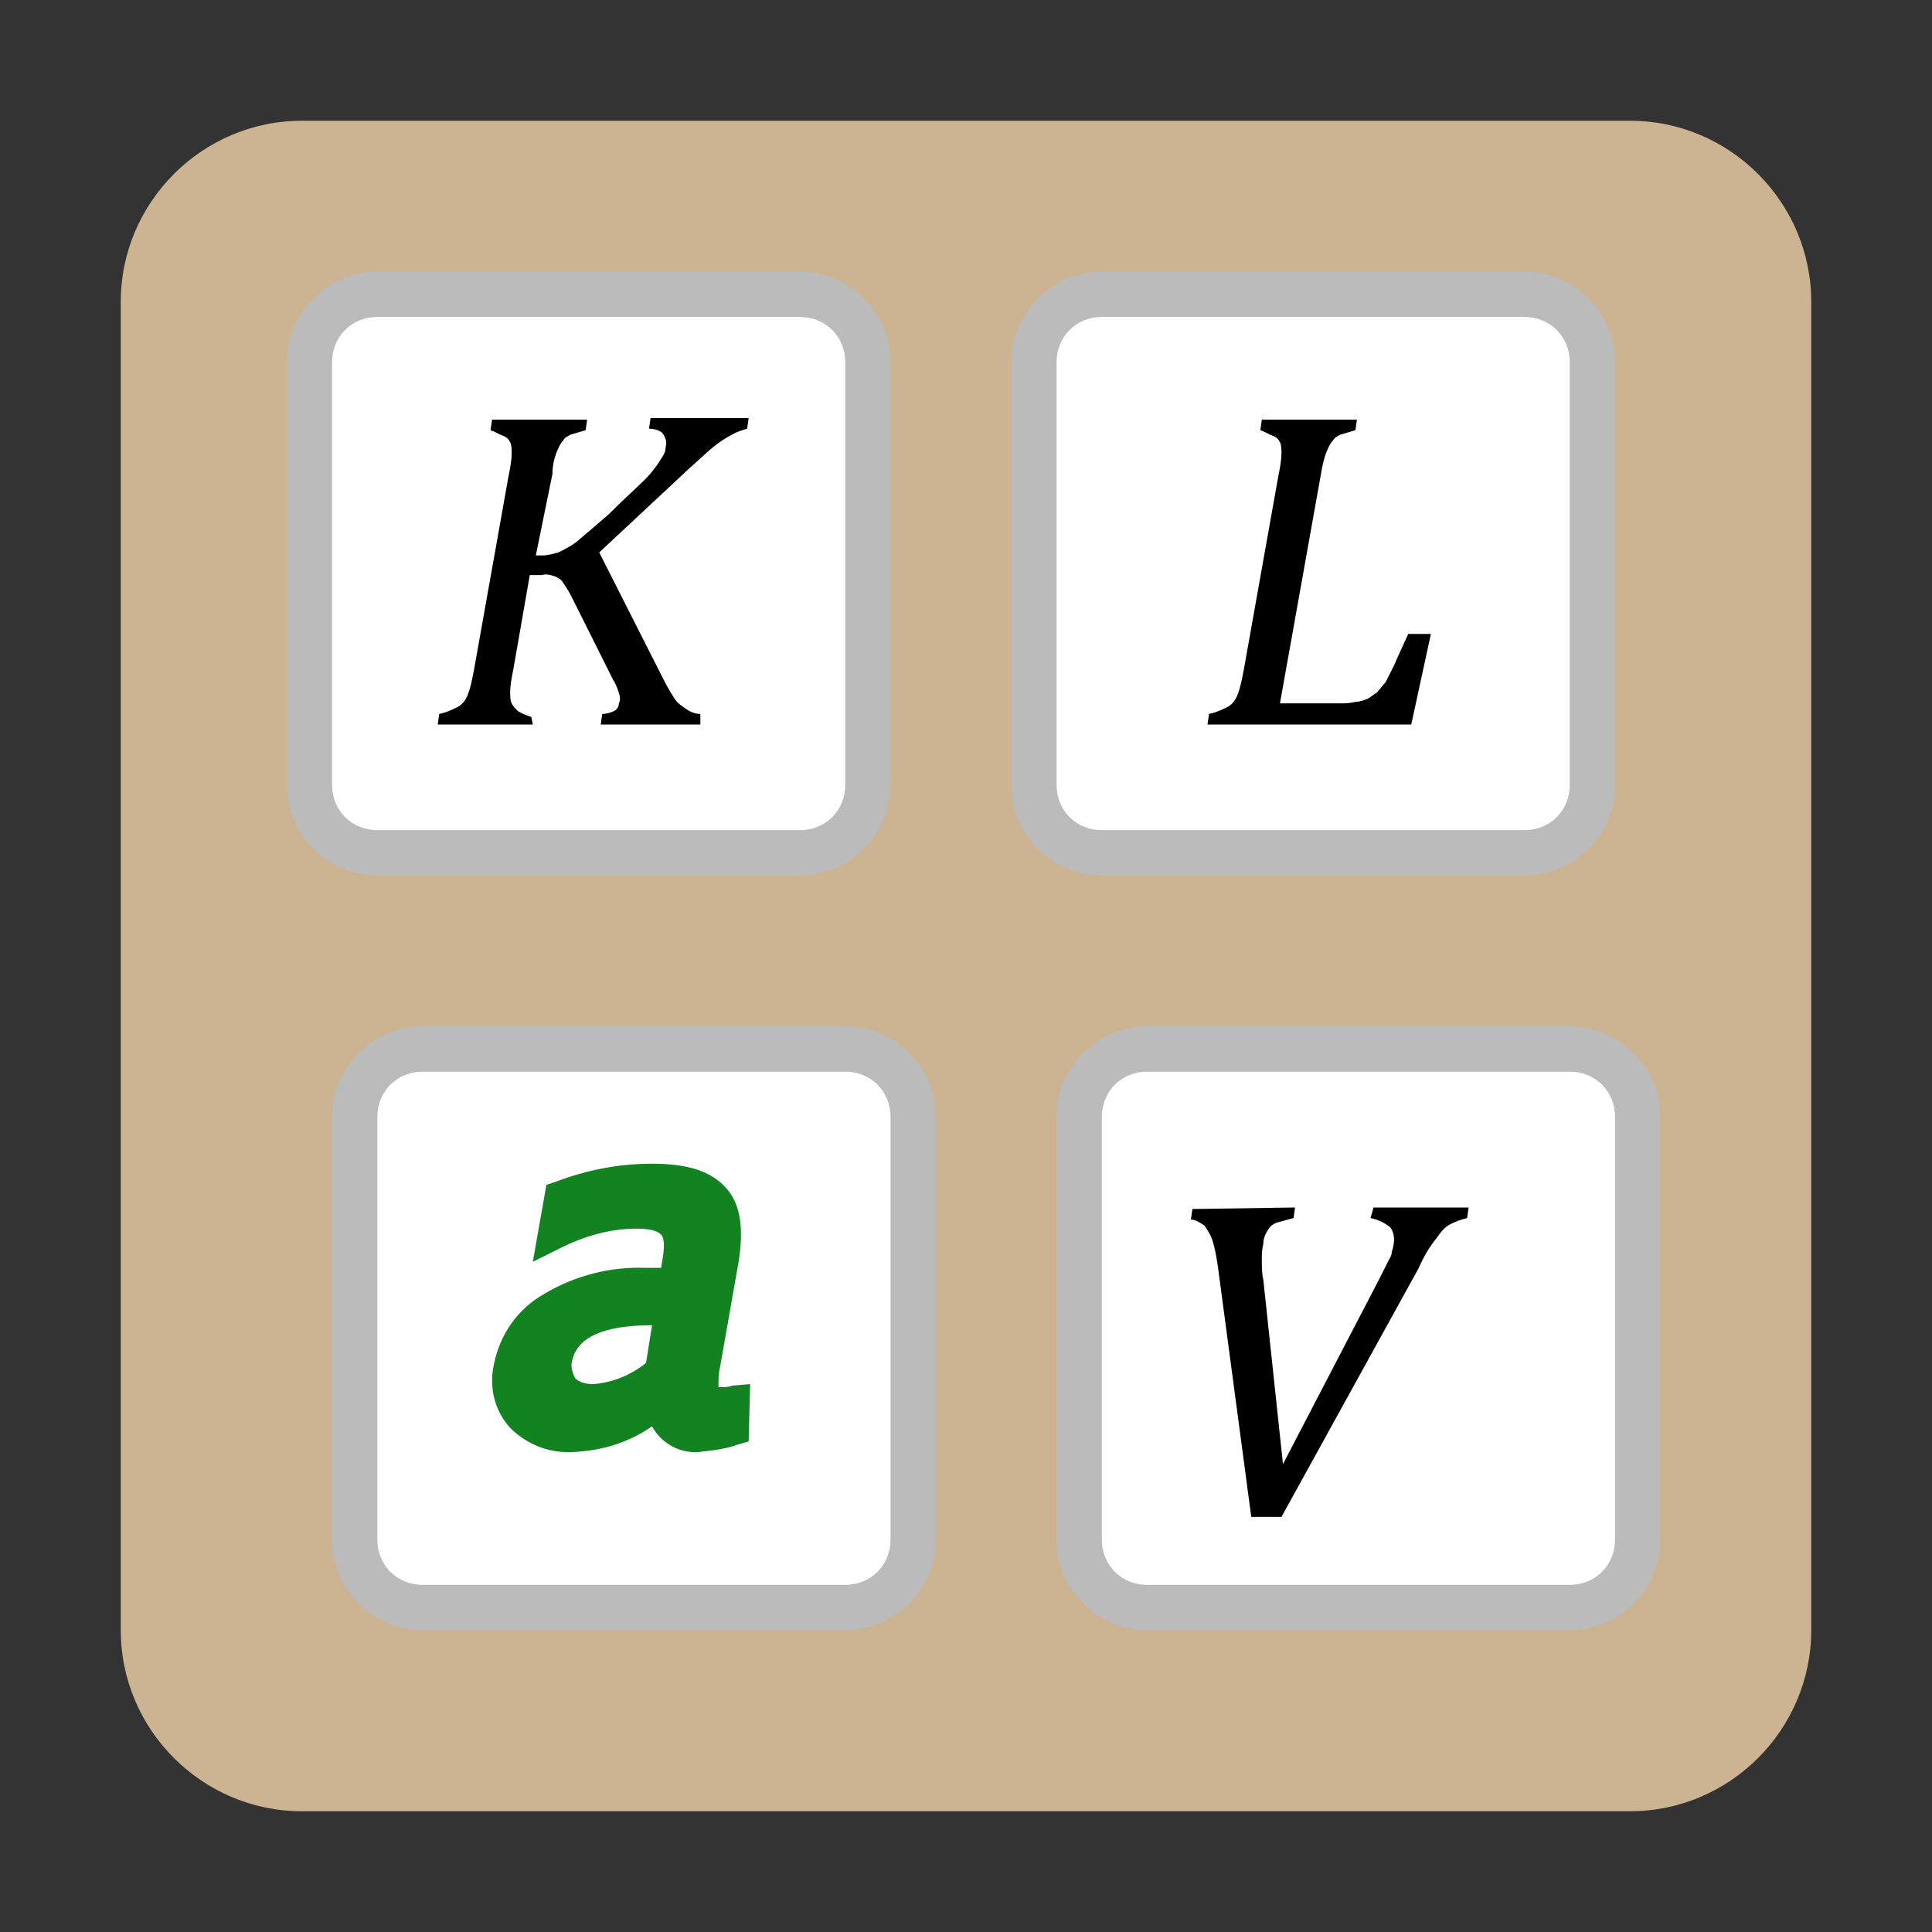 <?xml version="1.0" encoding="utf-8"?>
<!-- Generator: Adobe Illustrator 24.0.0, SVG Export Plug-In . SVG Version: 6.00 Build 0)  -->
<svg version="1.1" id="图层_1" xmlns="http://www.w3.org/2000/svg" xmlns:xlink="http://www.w3.org/1999/xlink" x="0px" y="0px"
	 viewBox="0 0 128 128" enable-background="new 0 0 128 128" xml:space="preserve">
<rect x="0" y="0" width="128" height="128" fill="#333333" stroke="none"/>
<title>klavaro128</title>
<path fill="#CCB392" d="M20,8h88c6.6,0,12,5.4,12,12v88c0,6.6-5.4,12-12,12H20c-6.6,0-12-5.4-12-12V20C8,13.4,13.4,8,20,8z"/>
<path fill="#FFFFFF" d="M25,19.5h28c2.5,0,4.5,2,4.5,4.5v28c0,2.5-2,4.5-4.5,4.5H25c-2.5,0-4.5-2-4.5-4.5V24
	C20.5,21.5,22.5,19.5,25,19.5z"/>
<path fill="#BBBBBB" d="M53,21c1.7,0,3,1.3,3,3v28c0,1.7-1.3,3-3,3H25c-1.7,0-3-1.3-3-3V24c0-1.7,1.3-3,3-3H53 M53,18H25
	c-3.3,0-6,2.7-6,6v28c0,3.3,2.7,6,6,6h28c3.3,0,6-2.7,6-6V24C59,20.7,56.3,18,53,18z"/>
<path d="M35.5,36.8h0.4c0.4,0,0.7-0.1,1.1-0.2c0.4-0.2,0.8-0.4,1.2-0.7c0.7-0.6,1.4-1.2,2.1-1.8c1.1-1.1,1.9-1.8,2.4-2.3
	c0.4-0.4,0.8-0.9,1.1-1.4c0.2-0.3,0.3-0.5,0.3-0.8c0.1-0.3,0-0.6-0.2-0.9c-0.2-0.2-0.6-0.3-0.9-0.3l0.1-0.7h6.5l-0.1,0.7
	c-0.3,0.1-0.7,0.2-1,0.4c-0.4,0.2-0.7,0.4-1.1,0.7c-0.4,0.3-0.9,0.8-1.7,1.5l-6,5.6l4,7.9c0.3,0.6,0.6,1.2,1,1.8
	c0.2,0.3,0.5,0.5,0.8,0.7c0.3,0.2,0.6,0.3,0.9,0.3L46.4,48h-6.6l0.1-0.7c0.3,0,0.6-0.1,0.8-0.2c0.2-0.1,0.3-0.3,0.3-0.5
	c0.1-0.2,0.1-0.4,0-0.7c-0.1-0.3-0.2-0.6-0.4-0.9l-2.6-5.2c-0.2-0.4-0.4-0.8-0.7-1.2c-0.1-0.2-0.3-0.3-0.5-0.4
	c-0.3-0.1-0.6-0.2-0.9-0.1h-0.8l-1.1,6.3c-0.1,0.5-0.2,1-0.2,1.5c0,0.2,0,0.5,0.1,0.7c0.1,0.2,0.2,0.3,0.4,0.5
	c0.3,0.2,0.6,0.3,0.9,0.4L35.3,48H29l0.1-0.7c0.5-0.1,0.9-0.3,1.3-0.5c0.3-0.2,0.5-0.5,0.6-0.8c0.2-0.5,0.3-1.1,0.4-1.6l2.3-12.9
	c0.1-0.5,0.2-1,0.2-1.5c0-0.2,0-0.5-0.1-0.7c-0.1-0.2-0.2-0.3-0.4-0.4c-0.3-0.1-0.6-0.3-0.9-0.4l0.1-0.7h6.3l-0.1,0.7
	c-0.3,0.1-0.7,0.2-1,0.3c-0.2,0.1-0.4,0.2-0.5,0.4c-0.2,0.2-0.3,0.5-0.4,0.7c-0.2,0.5-0.3,1-0.3,1.5L35.5,36.8z"/>
<path fill="#FFFFFF" d="M73,19.5h28c2.5,0,4.5,2,4.5,4.5v28c0,2.5-2,4.5-4.5,4.5H73c-2.5,0-4.5-2-4.5-4.5V24
	C68.5,21.5,70.5,19.5,73,19.5z"/>
<path fill="#BBBBBB" d="M101,21c1.7,0,3,1.3,3,3v28c0,1.7-1.3,3-3,3H73c-1.7,0-3-1.3-3-3V24c0-1.7,1.3-3,3-3H101 M101,18H73
	c-3.3,0-6,2.7-6,6v28c0,3.3,2.7,6,6,6h28c3.3,0,6-2.7,6-6V24C107,20.7,104.3,18,101,18z"/>
<path d="M84.8,46.6h3.9c0.4,0,0.7,0,1.1-0.1c0.3,0,0.5-0.1,0.8-0.2c0.2-0.1,0.4-0.3,0.6-0.4c0.2-0.2,0.4-0.5,0.6-0.7
	c0.2-0.4,0.4-0.8,0.6-1.2c0.2-0.5,0.5-1.1,0.9-2h1.5l-1.3,6H80l0.1-0.7c0.5-0.1,0.9-0.3,1.3-0.5c0.3-0.2,0.5-0.5,0.6-0.8
	c0.2-0.5,0.3-1.1,0.4-1.6l2.3-12.9c0.1-0.5,0.2-1,0.2-1.5c0-0.2,0-0.5-0.1-0.7c-0.1-0.2-0.2-0.3-0.4-0.4c-0.3-0.1-0.6-0.3-0.9-0.4
	l0.1-0.7h6.3l-0.1,0.7c-0.3,0.1-0.7,0.2-1,0.3c-0.2,0.1-0.4,0.2-0.5,0.4c-0.2,0.2-0.3,0.5-0.4,0.7c-0.2,0.5-0.3,1-0.4,1.6L84.8,46.6
	z"/>
<path fill="#FFFFFF" d="M28,69.5h28c2.5,0,4.5,2,4.5,4.5v28c0,2.5-2,4.5-4.5,4.5H28c-2.5,0-4.5-2-4.5-4.5V74
	C23.5,71.5,25.5,69.5,28,69.5z"/>
<path fill="#BBBBBB" d="M56,71c1.7,0,3,1.3,3,3v28c0,1.7-1.3,3-3,3H28c-1.7,0-3-1.3-3-3V74c0-1.7,1.3-3,3-3H56 M56,68H28
	c-3.3,0-6,2.7-6,6v28c0,3.3,2.7,6,6,6h28c3.3,0,6-2.7,6-6V74C62,70.7,59.3,68,56,68z"/>
<path fill="#128320" d="M48.5,91.8c-0.2,0.1-0.5,0.1-0.7,0.1h-0.2c0-0.4,0-0.9,0.1-1.3l1.2-6.8c0.4-2.3,0.2-4-0.8-5.1
	s-2.5-1.6-4.9-1.6c-2.2,0-4.3,0.4-6.4,1.2l-0.6,0.2l-0.9,5.1l1.8-0.9c1.6-0.8,3.3-1.3,5.1-1.3c1.2,0,1.5,0.3,1.6,0.4
	s0.3,0.4,0.1,1.6l-0.1,0.6h-1c-2.3-0.1-4.7,0.5-6.7,1.7c-1.8,1-3,2.7-3.4,4.8c-0.3,1.5,0.1,3,1.1,4.1c1.1,1.1,2.6,1.7,4.2,1.6
	c1.9-0.1,3.6-0.6,5.2-1.7c0.6,1.1,1.8,1.8,3.1,1.7c0.9-0.1,1.8-0.2,2.6-0.5l0.7-0.2l0.1-3.8L48.5,91.8z M37.9,90.2
	c0.3-1.6,2.1-2.4,5.3-2.4l-0.4,2.5c-1,0.8-2.2,1.3-3.5,1.4c-0.8,0-1.1-0.3-1.2-0.4C37.9,90.9,37.8,90.5,37.9,90.2z"/>
<path fill="#FFFFFF" d="M76,69.5h28c2.5,0,4.5,2,4.5,4.5v28c0,2.5-2,4.5-4.5,4.5H76c-2.5,0-4.5-2-4.5-4.5V74
	C71.5,71.5,73.5,69.5,76,69.5z"/>
<path fill="#BBBBBB" d="M104,71c1.7,0,3,1.3,3,3v28c0,1.7-1.3,3-3,3H76c-1.7,0-3-1.3-3-3V74c0-1.7,1.3-3,3-3H104 M104,68H76
	c-3.3,0-6,2.7-6,6v28c0,3.3,2.7,6,6,6h28c3.3,0,6-2.7,6-6V74C110,70.7,107.3,68,104,68z"/>
<path d="M85.8,80l-0.1,0.7c-0.4,0.1-0.7,0.2-1.1,0.3c-0.3,0.1-0.5,0.3-0.6,0.5c-0.2,0.3-0.3,0.6-0.3,0.9c-0.1,0.4-0.1,0.7-0.1,1.1
	c0,0.4,0,0.9,0.1,1.3L85,97l6.4-12.3c0.1-0.2,0.2-0.4,0.3-0.6s0.2-0.4,0.3-0.6c0.1-0.2,0.2-0.3,0.2-0.5c0-0.1,0.1-0.3,0.1-0.4
	c0.1-0.4,0.1-0.9-0.2-1.3c-0.4-0.3-0.8-0.5-1.3-0.6L91,80h6.3l-0.1,0.7c-0.4,0.1-0.7,0.2-1.1,0.4c-0.4,0.2-0.7,0.6-0.9,0.9
	c-0.5,0.6-0.9,1.3-1.2,2l-9.1,16.5h-2L80.7,84c-0.1-0.7-0.2-1.3-0.4-1.9c-0.1-0.3-0.3-0.6-0.5-0.9c-0.3-0.2-0.6-0.4-0.9-0.4l0.1-0.7
	L85.8,80z"/>
</svg>
